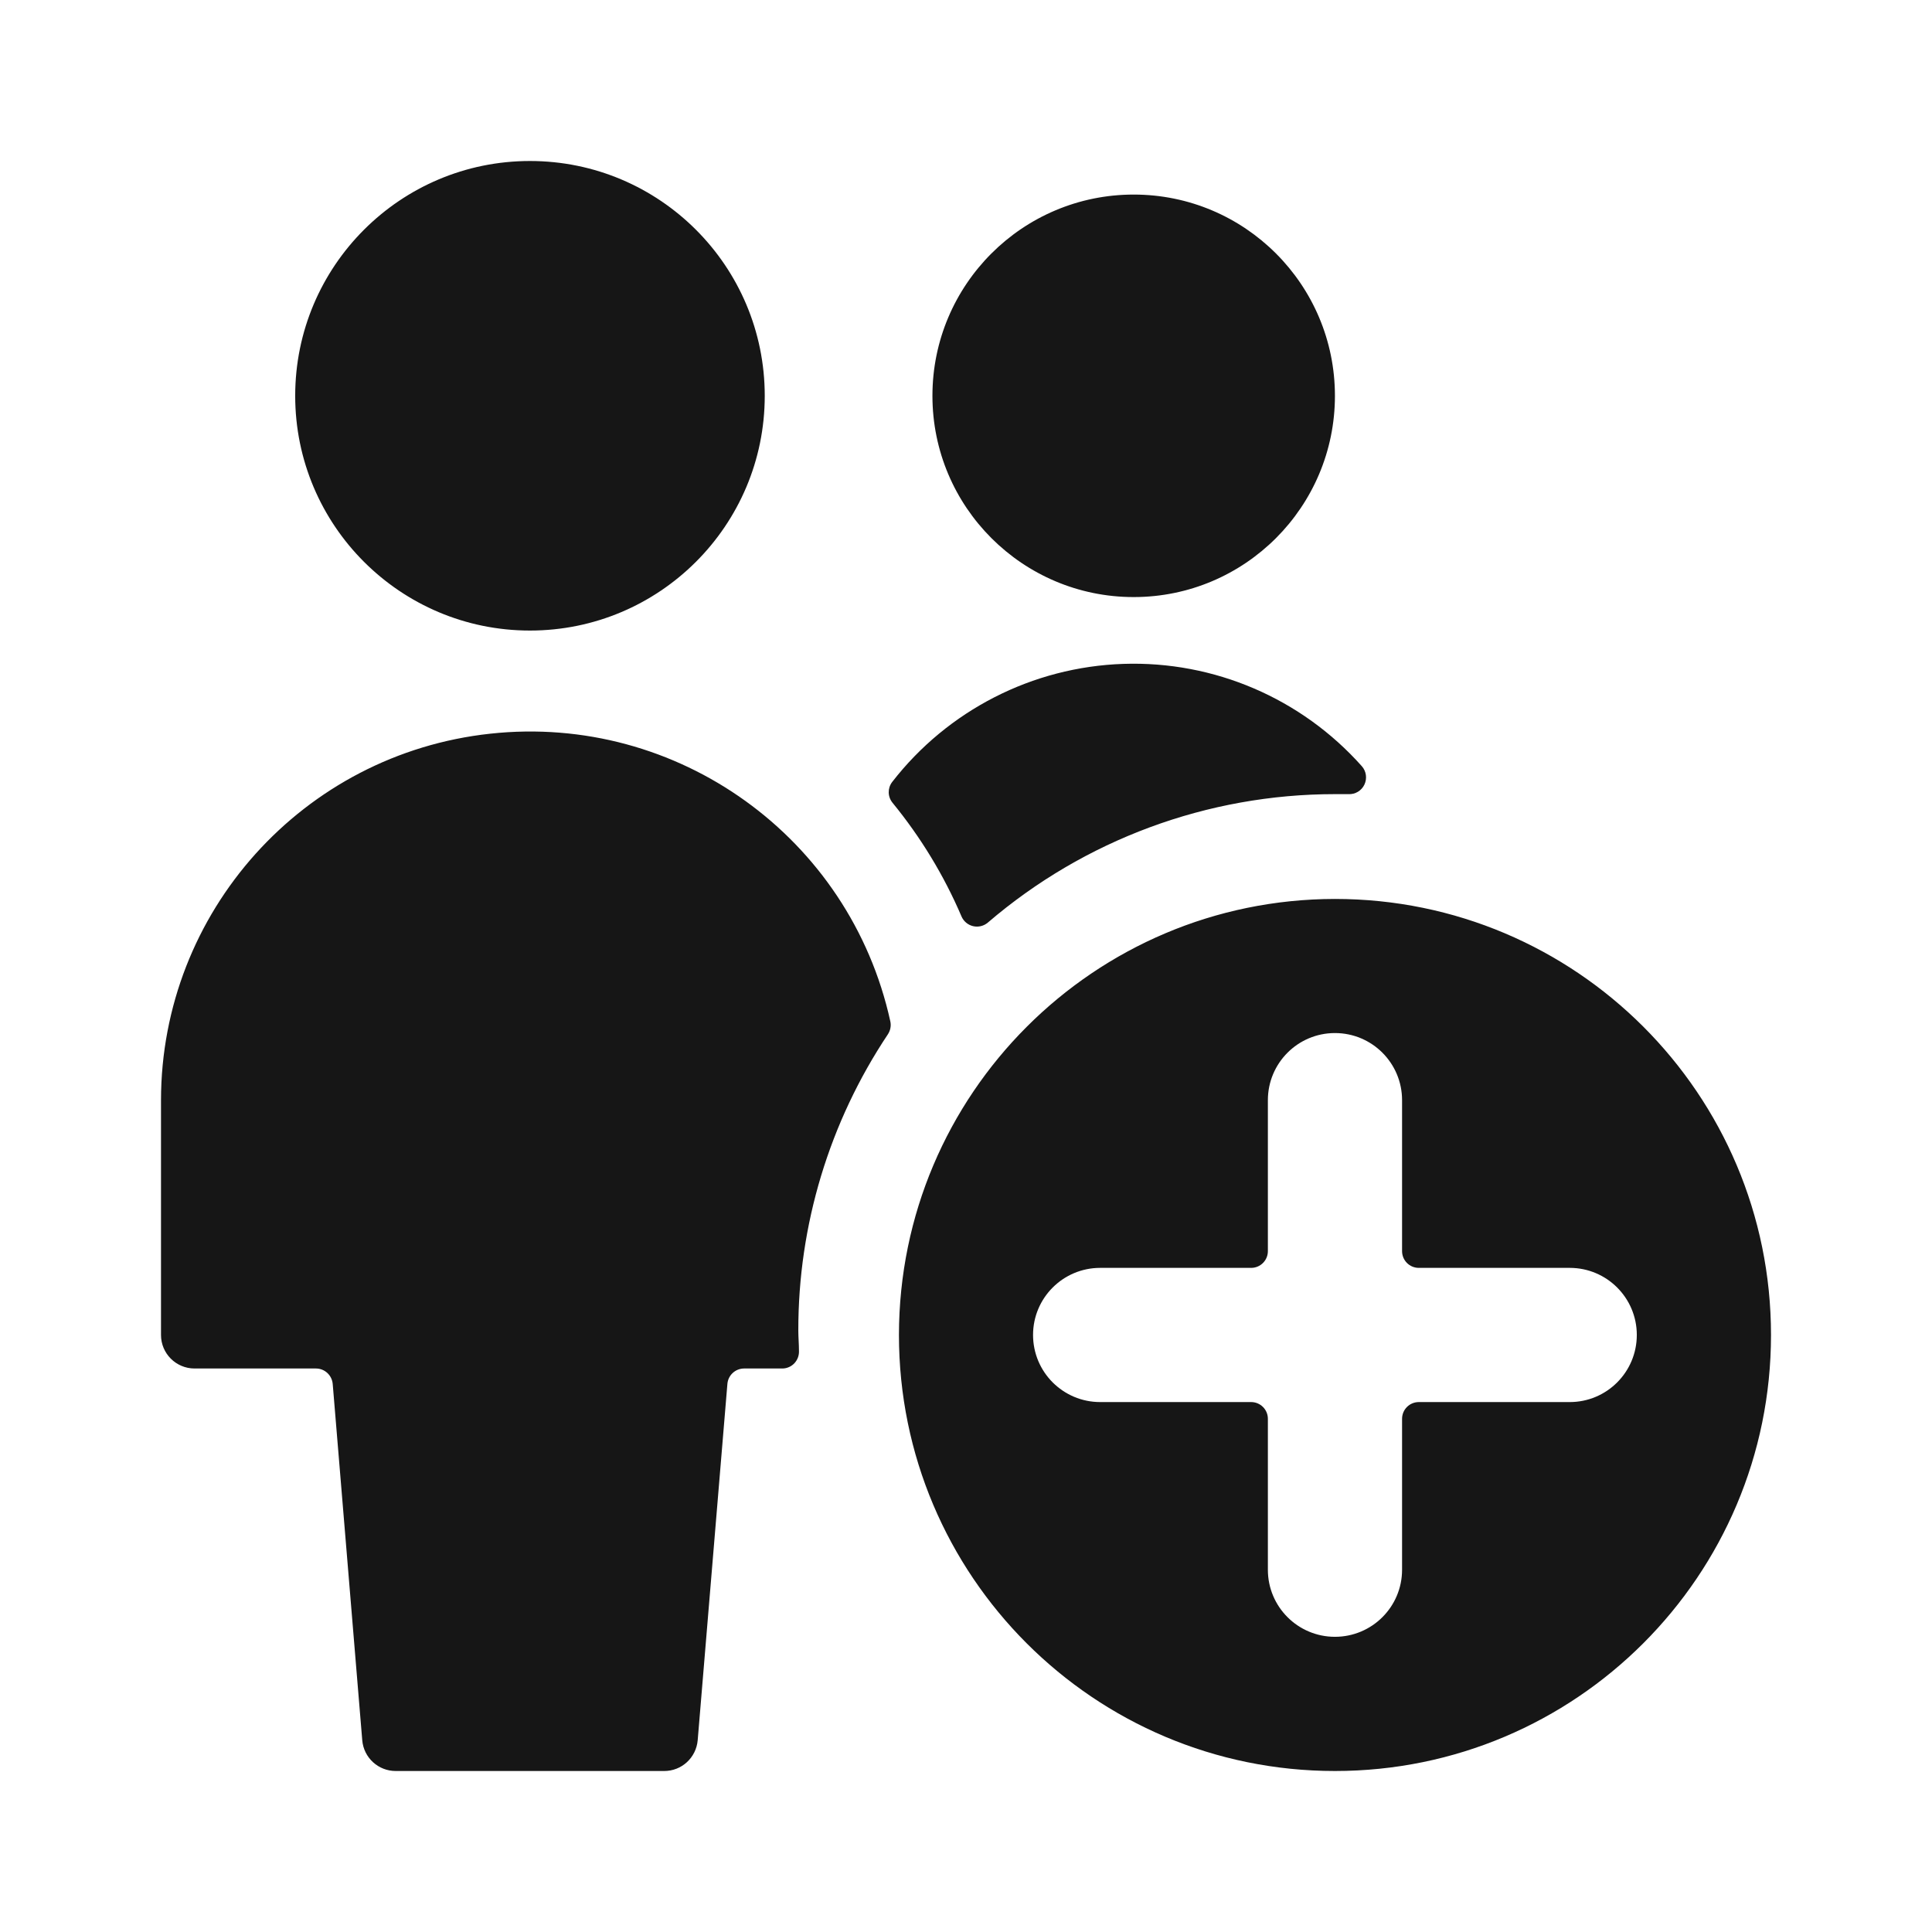 <svg width="24" height="24" viewBox="0 0 24 24" fill="none" xmlns="http://www.w3.org/2000/svg">
<path fill-rule="evenodd" clip-rule="evenodd" d="M9.5 4.917C9.5 6.527 8.194 7.833 6.583 7.833C4.973 7.833 3.667 6.527 3.667 4.917C3.667 3.306 4.973 2 6.583 2C8.194 2 9.5 3.306 9.5 4.917ZM16.583 4.917C16.583 6.297 15.464 7.417 14.083 7.417C12.703 7.417 11.583 6.297 11.583 4.917C11.583 3.536 12.703 2.417 14.083 2.417C15.464 2.417 16.583 3.536 16.583 4.917ZM11.944 11.384C11.97 11.445 12.024 11.49 12.088 11.505C12.153 11.52 12.22 11.504 12.271 11.461C13.472 10.431 15.001 9.865 16.583 9.865H16.75C16.834 9.87 16.913 9.823 16.949 9.747C16.985 9.671 16.973 9.581 16.917 9.518C16.167 8.675 15.082 8.209 13.954 8.247C12.827 8.285 11.774 8.823 11.083 9.714C11.024 9.791 11.026 9.898 11.088 9.973C11.438 10.401 11.727 10.876 11.944 11.384ZM3.925 17H2.417C2.187 17 2 16.814 2 16.583V13.667C2.002 11.328 3.765 9.365 6.091 9.114C8.417 8.862 10.558 10.403 11.06 12.688C11.072 12.743 11.061 12.8 11.03 12.848C10.303 13.938 9.915 15.219 9.917 16.529C9.917 16.571 9.919 16.613 9.921 16.654L9.921 16.654C9.923 16.696 9.925 16.738 9.925 16.779C9.928 16.836 9.908 16.892 9.869 16.934C9.83 16.976 9.775 17 9.717 17H9.242C9.134 17.001 9.045 17.084 9.036 17.191L8.667 21.618C8.648 21.835 8.467 22.001 8.25 22H4.917C4.7 22.001 4.518 21.835 4.5 21.618L4.133 17.191C4.123 17.083 4.033 17 3.925 17ZM11.167 16.583C11.167 19.575 13.592 22 16.583 22C19.575 22 22 19.575 22 16.583C22 13.592 19.575 11.167 16.583 11.167C13.593 11.17 11.17 13.593 11.167 16.583ZM13.667 15.75H15.542C15.657 15.75 15.75 15.657 15.75 15.542V13.667C15.75 13.206 16.123 12.833 16.583 12.833C17.044 12.833 17.417 13.206 17.417 13.667V15.542C17.417 15.657 17.51 15.75 17.625 15.75H19.5C19.96 15.75 20.333 16.123 20.333 16.583C20.333 17.044 19.96 17.417 19.5 17.417H17.625C17.51 17.417 17.417 17.51 17.417 17.625V19.5C17.417 19.96 17.044 20.333 16.583 20.333C16.123 20.333 15.75 19.96 15.75 19.5V17.625C15.75 17.51 15.657 17.417 15.542 17.417H13.667C13.206 17.417 12.833 17.044 12.833 16.583C12.833 16.123 13.206 15.75 13.667 15.75Z" fill="#161616"/>
</svg>
